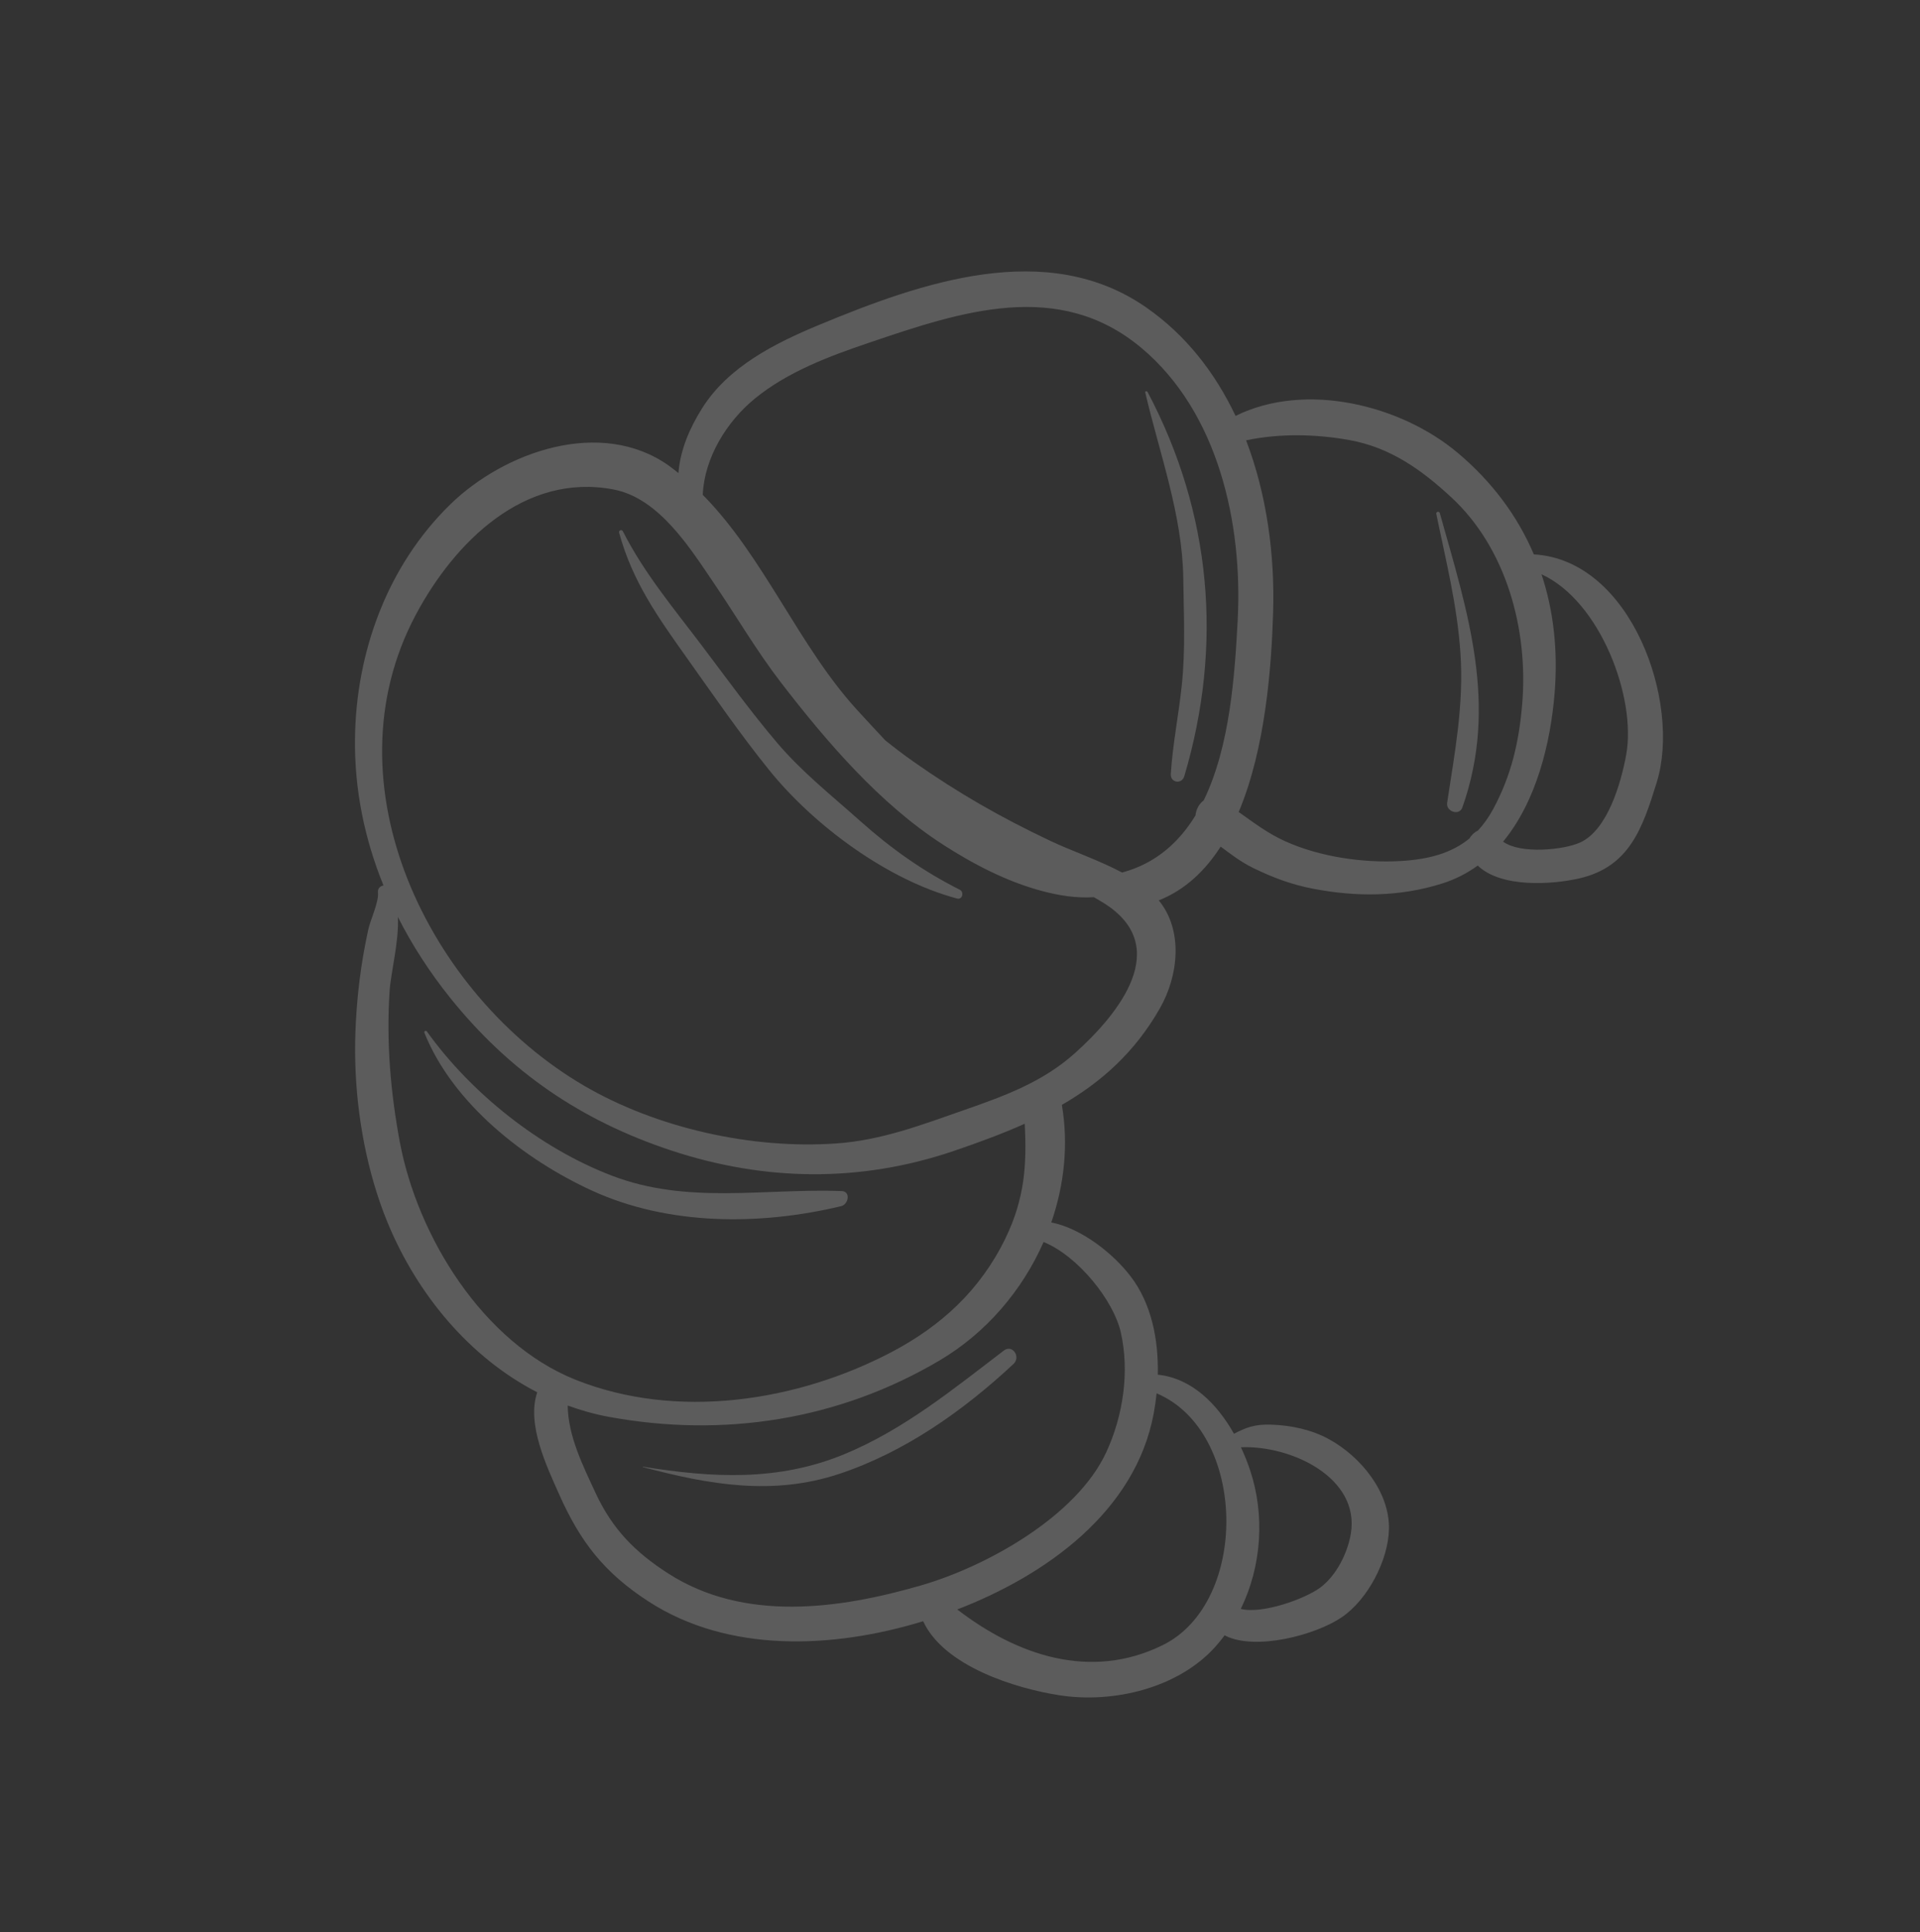 <svg width="310" height="312" viewBox="0 0 310 312" fill="none" xmlns="http://www.w3.org/2000/svg">
<rect x="0" y="0" width="310" height="312" fill="#333333" stroke="none"/>
<g opacity="0.2">
<path d="M197.734 264.068C197.795 264.105 197.847 264.143 197.915 264.176C202.807 266.55 212.385 264.052 216.637 261.16C220.83 258.307 224.133 252.006 224.258 246.963C224.408 240.924 219.687 235.218 214.611 232.422C211.798 230.873 208.505 230.171 205.312 230.058C202.455 229.956 201.129 230.569 199.234 231.525C196.496 226.676 192.404 222.555 186.934 221.987C187.068 216.343 185.919 210.507 182.544 206.102C179.737 202.438 174.697 198.401 169.741 197.399C171.836 191.341 172.536 184.825 171.447 178.421C177.762 174.77 183.221 169.959 187.296 162.787C190.262 157.57 191.085 150.28 187.096 145.393C191.33 143.716 194.58 140.616 197.089 136.713C198.732 137.93 200.28 139.162 202.385 140.187C205.541 141.726 208.534 142.845 211.978 143.507C218.997 144.863 226.015 144.84 232.886 142.659C235.012 141.984 236.903 140.999 238.592 139.773C242.362 143.417 250.622 142.842 254.963 141.851C263.082 139.995 265.198 133.764 267.499 126.319C271.485 113.428 263.369 90.4 247.654 89.524C245.029 83.359 240.947 77.823 235.347 73.115C226.19 65.411 210.808 61.558 199.492 67.162C196.217 60.255 191.523 54.134 185.062 49.642C169.007 38.477 148.686 45.64 132.255 52.462C125.152 55.411 117.602 59.194 113.373 65.91C111.383 69.071 109.819 72.642 109.541 76.395C109.03 75.99 108.527 75.579 107.996 75.2C97.028 67.413 81.432 72.934 72.696 81.457C62.553 91.35 57.476 105.294 57.314 119.297C57.218 127.576 58.888 135.541 61.917 142.989C61.413 143.056 60.958 143.472 61.024 144.072C61.199 145.664 59.803 148.506 59.453 150.139C58.872 152.831 58.388 155.548 58.053 158.282C57.517 162.67 57.241 167.2 57.363 171.624C57.599 180.254 59.291 189.461 62.593 197.461C67.343 208.958 75.77 219.181 86.743 224.832C84.983 229.968 88.289 236.828 90.285 241.321C93.705 249.013 97.575 253.981 104.715 258.611C117.621 266.976 134.517 266.252 149.05 261.799C152.397 269.061 163.96 272.665 171.1 273.763C179.773 275.097 190.206 272.606 196.204 265.948C196.753 265.342 197.253 264.711 197.734 264.068ZM242.683 135.914C248.057 129.427 250.355 119.982 251.007 111.905C251.557 105.087 250.854 98.654 248.887 92.736C258.399 97.088 264.231 112.703 262.563 121.872C261.732 126.435 259.559 134.046 255.1 136.061C252.499 137.235 245.566 137.976 242.683 135.914ZM199.998 131.124C204.354 120.777 205.291 107.568 205.556 98.863C205.836 89.643 204.551 79.892 201.194 71.105C206.645 69.962 212.454 70.088 217.878 71.065C224.455 72.249 229.48 75.833 234.288 80.273C243.237 88.532 246.768 101.687 245.775 113.652C245.267 119.773 244.014 125.237 241.076 130.67C240.349 132.015 239.529 133.146 238.627 134.114C238.062 134.39 237.572 134.841 237.263 135.395C234.312 137.809 230.595 138.781 226.185 139.037C220.082 139.394 213.05 138.363 207.467 135.832C204.661 134.561 202.378 132.81 199.998 131.124ZM181.184 140.902C177.398 138.892 172.999 137.403 169.575 135.78C161.578 131.992 154.684 128.055 147.446 122.962C145.884 121.864 144.394 120.721 142.937 119.557C141.464 117.989 140.001 116.4 138.532 114.803C129.001 104.461 123.387 89.94 113.464 79.902C113.728 73.966 117.274 68.122 121.898 64.347C127.203 60.015 133.926 57.51 140.339 55.338C155.146 50.315 170.928 45 184.277 56.175C196.7 66.573 200.659 84.537 199.833 100.142C199.377 108.758 198.633 120.459 194.347 129.249C193.616 129.777 193.121 130.699 193.013 131.691C190.352 136.042 186.602 139.414 181.254 140.879C181.227 140.884 181.208 140.895 181.184 140.902ZM135.06 184.644C121.497 185.611 106.067 182.201 94.269 175.302C69.23 160.657 52.529 126.642 67.15 99.242C73.382 87.563 84.662 76.27 99.096 79.05C106.46 80.468 111.473 88.584 115.395 94.366C118.993 99.663 122.178 105.135 126.091 110.216C133.452 119.772 142.009 129.773 152.22 136.369C157.129 139.54 162.583 142.383 168.254 143.886C171.024 144.62 173.753 145.057 176.61 144.878C177.149 145.192 177.692 145.502 178.22 145.832C189.439 152.858 180.61 163.731 173.584 170.042C168.34 174.754 162.17 176.982 155.662 179.256C148.838 181.638 142.364 184.125 135.06 184.644ZM162.326 199.99C158.282 208.309 151.96 214.14 143.859 218.384C128.68 226.338 109.264 229.343 92.897 222.792C77.957 216.814 67.391 199.624 64.547 184.38C63.053 176.379 62.372 168.291 62.895 160.155C63.1 156.96 64.434 152.12 64.243 148.083C66.56 152.656 69.382 157.007 72.636 161.072C82.265 173.088 93.833 180.968 108.362 185.779C123.476 190.782 138.923 190.986 154.008 185.855C157.976 184.504 161.81 183.096 165.45 181.465C165.791 187.974 165.48 193.504 162.326 199.99ZM178.615 234.511C173.807 244.894 159.291 252.94 148.766 255.999C135.421 259.875 120.155 261.953 107.916 254.104C102.52 250.645 98.857 246.905 96.149 241.064C94.142 236.735 91.717 231.895 91.66 226.969C93.799 227.748 96.012 228.377 98.303 228.798C116.859 232.198 135.428 229.326 151.735 219.67C159.203 215.248 165.048 208.407 168.499 200.56C174.142 202.878 179.802 210.064 180.953 215.115C182.409 221.481 181.343 228.619 178.615 234.511ZM187.74 265.655C176.007 271.441 164.1 267.247 154.558 259.899C168.89 254.371 183.303 244.11 186.271 228.282C186.47 227.218 186.626 226.118 186.741 224.999C201.393 231.164 201.775 258.734 187.74 265.655ZM200.334 259.809C203.719 252.903 204.25 244.632 201.837 237.406C201.429 236.181 200.933 234.937 200.361 233.709C208.465 233.37 219.596 238.612 218.105 247.656C217.589 250.773 215.766 254.453 213.135 256.39C210.69 258.193 203.808 260.685 200.334 259.809Z" fill="white"/>
<path d="M154.541 145.101C143.296 142.116 131.425 133.319 124.191 124.358C119.476 118.515 115.177 112.266 110.828 106.14C106.164 99.571 102.109 93.877 99.966 86.039C99.856 85.635 100.381 85.425 100.572 85.801C103.989 92.545 108.814 98.282 113.348 104.288C117.298 109.523 121.201 114.918 125.445 119.915C129.524 124.721 134.258 128.443 138.916 132.605C143.852 137.017 149.015 140.68 154.969 143.679C155.687 144.041 155.399 145.327 154.541 145.101Z" fill="white"/>
<path d="M189.035 124.983C189.34 120.138 190.321 115.378 190.82 110.552C191.415 104.828 191.124 99.073 191.048 93.329C190.912 83.214 187.202 73.184 184.909 63.38C184.855 63.15 185.192 63.112 185.284 63.29C195.606 82.824 197.503 104.134 191.216 125.346C190.814 126.7 188.945 126.423 189.035 124.983Z" fill="white"/>
<path d="M233.652 129.631C234.894 121.462 236.358 113.817 235.805 105.524C235.287 97.754 233.453 90.56 231.898 82.963C231.833 82.644 232.37 82.509 232.46 82.826C236.958 98.842 241.952 113.843 236.116 130.38C235.619 131.799 233.434 131.053 233.652 129.631Z" fill="white"/>
<path d="M95.593 192.27C84.672 187.269 73.094 178.194 68.518 166.768C68.423 166.53 68.761 166.342 68.912 166.55C76.136 176.619 87.2 185.411 98.787 189.849C111.007 194.528 123.226 191.888 135.874 192.332C137.398 192.383 137.01 194.49 135.799 194.778C122.727 197.901 107.988 197.945 95.593 192.27Z" fill="white"/>
<path d="M103.81 236.91C103.771 236.899 103.779 236.839 103.821 236.847C115.023 238.65 125.671 239.249 136.389 234.8C145.956 230.83 153.917 224.313 162.066 218.099C163.467 217.03 164.861 219.11 163.645 220.247C155.567 227.794 146.074 234.496 135.503 238.006C124.761 241.574 114.503 239.751 103.81 236.91Z" fill="white"/>
</g>
</svg>
